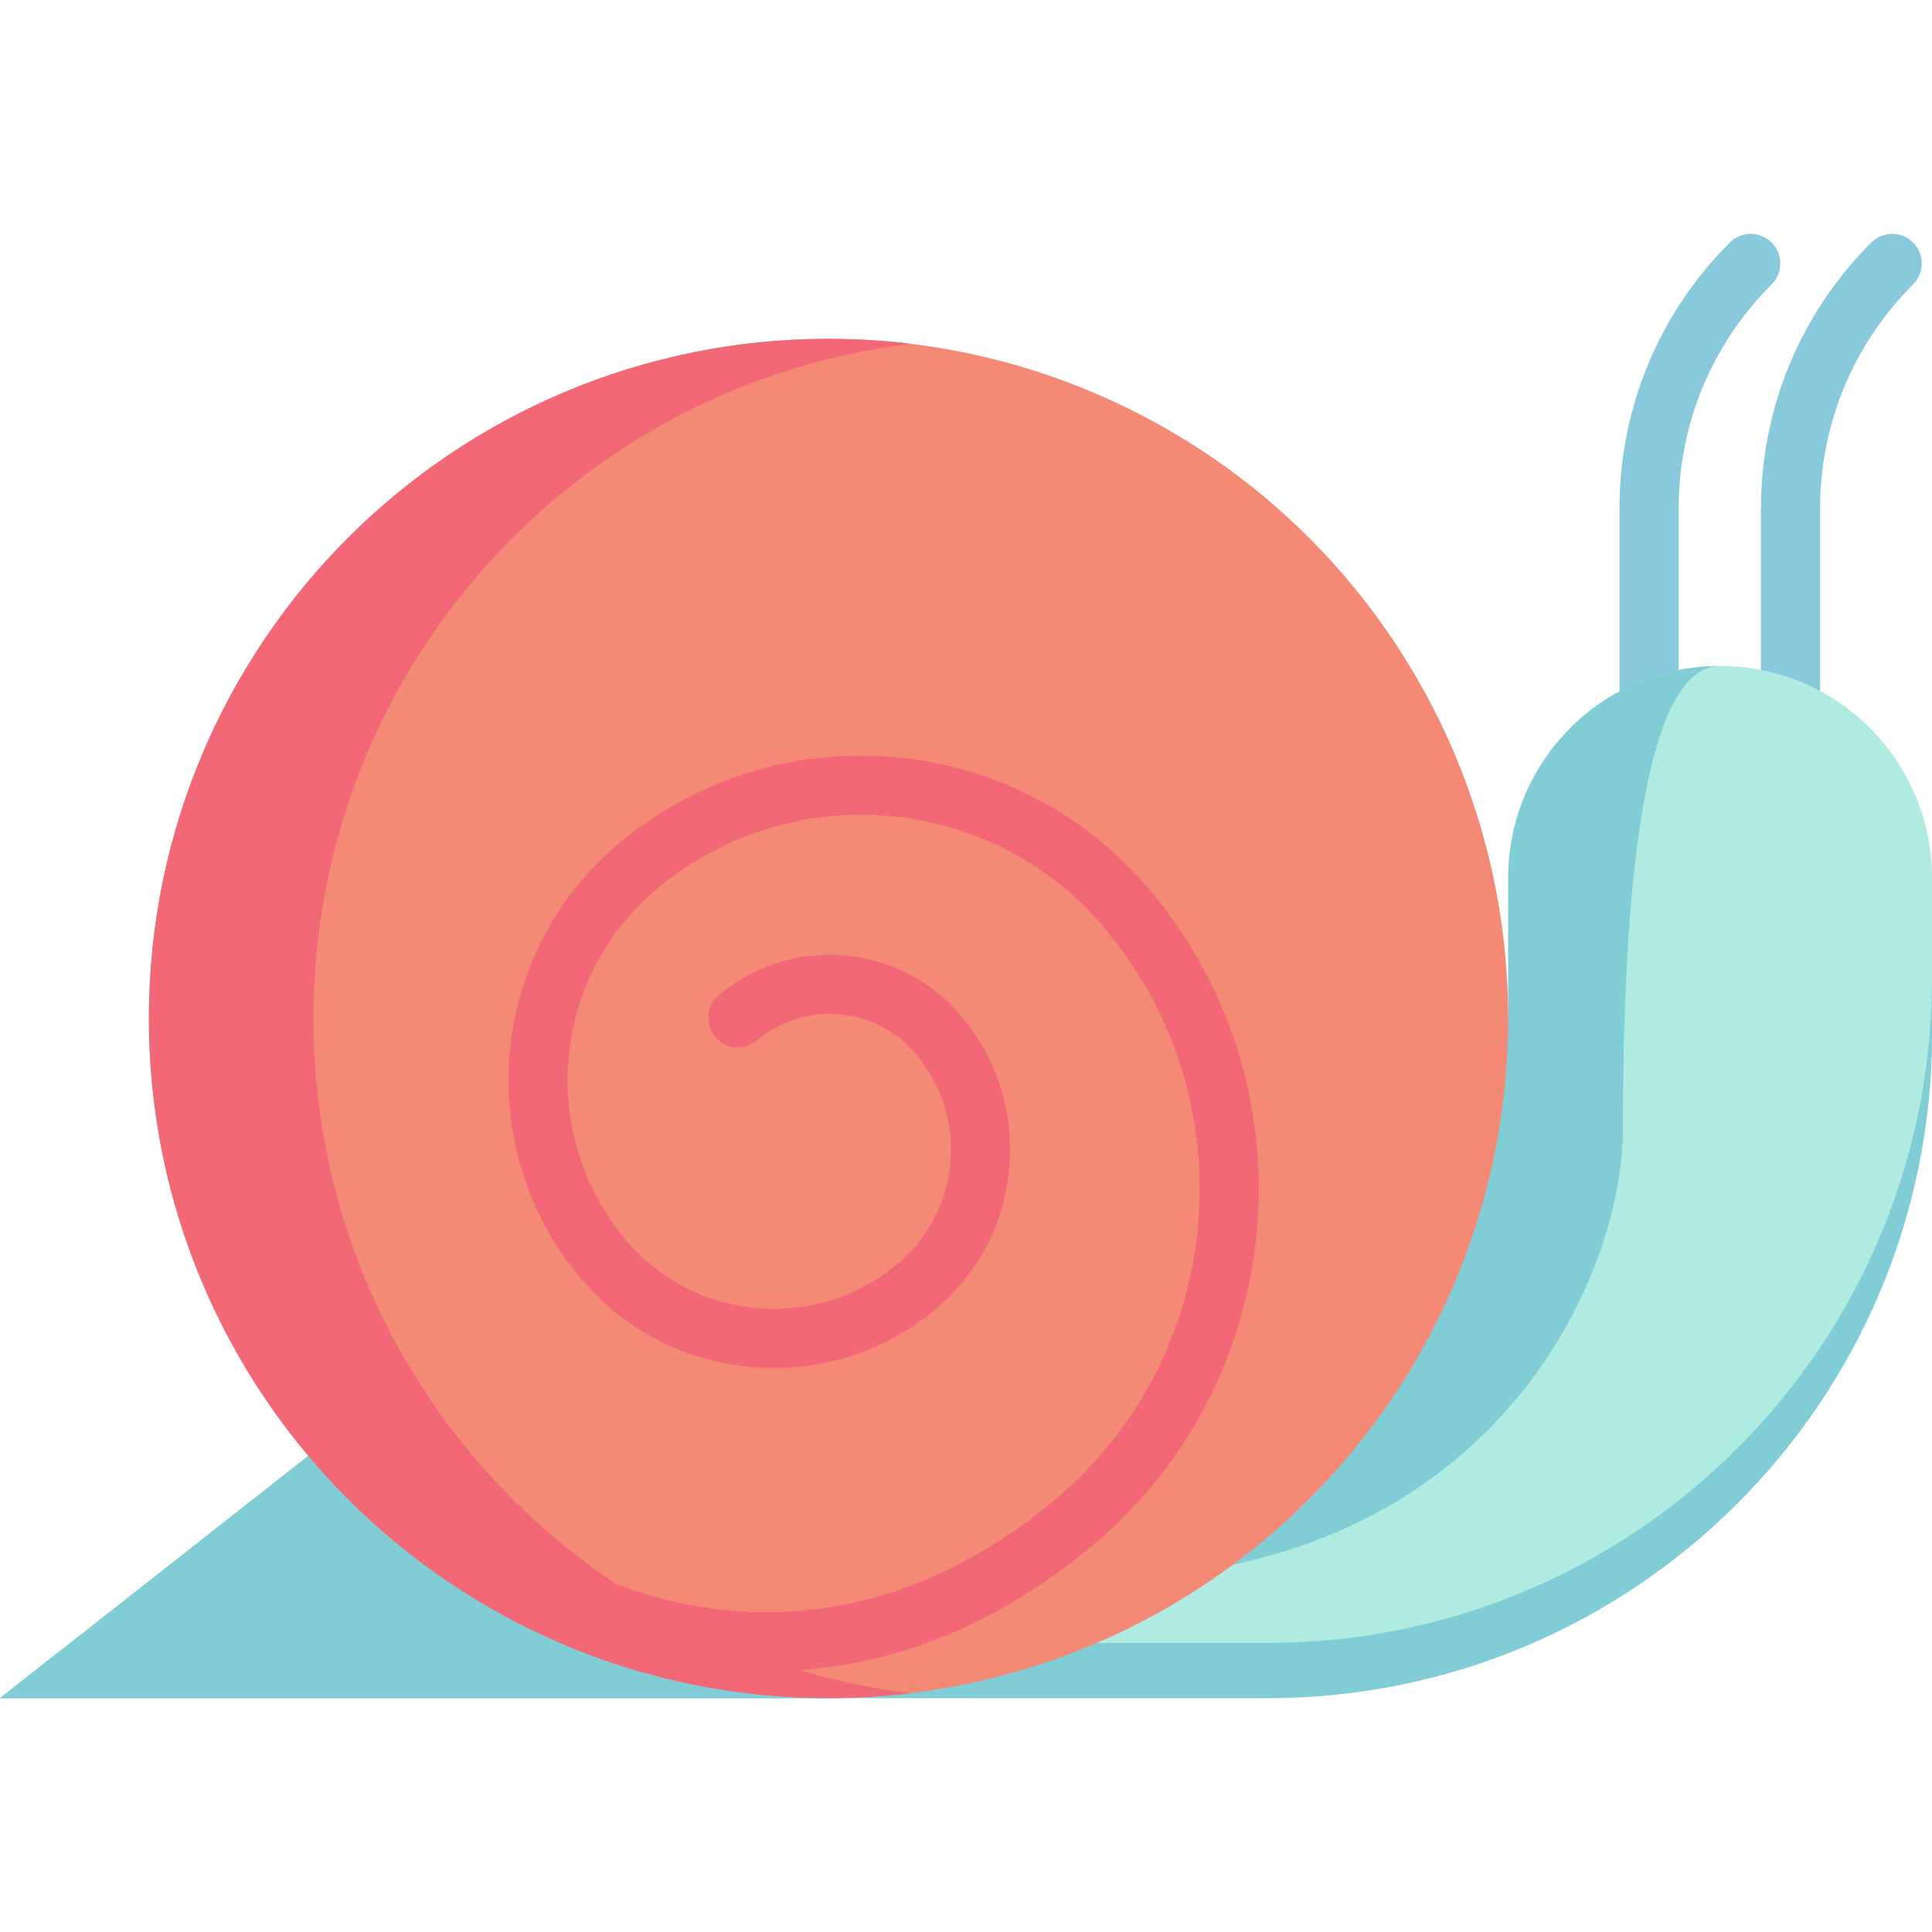 <?xml version="1.0" encoding="iso-8859-1"?>
<!-- Generator: Adobe Illustrator 19.0.0, SVG Export Plug-In . SVG Version: 6.00 Build 0)  -->
<svg version="1.1" id="Capa_1" xmlns="http://www.w3.org/2000/svg" xmlns:xlink="http://www.w3.org/1999/xlink" x="0px" y="0px"
	 viewBox="0 0 512 512" style="enable-background:new 0 0 512 512;" xml:space="preserve">
<g>
	<path style="fill:#88C9DB;" d="M437.013,202.211c-4.328,0-7.837-3.509-7.837-7.837v-59.502c0-26.668,10.385-51.74,29.243-70.597
		c3.06-3.061,8.023-3.061,11.082,0c3.06,3.061,3.06,8.023,0,11.082c-15.897,15.897-24.652,37.033-24.652,59.515v59.502
		C444.85,198.702,441.341,202.211,437.013,202.211z"/>
	<path style="fill:#88C9DB;" d="M474.505,202.211c-4.328,0-7.837-3.509-7.837-7.837v-59.502c0-26.668,10.385-51.74,29.242-70.597
		c3.061-3.061,8.023-3.062,11.082,0c3.06,3.061,3.06,8.022,0,11.082c-15.897,15.897-24.651,37.033-24.651,59.515v59.502
		C482.342,198.702,478.833,202.211,474.505,202.211z"/>
</g>
<path style="fill:#B0EBE1;" d="M512,232.651v41.253c0,97.27-78.848,176.118-176.118,176.118H0l118.376-93.038l48.473-15.005
	l98.68-30.542l134.165-41.535v-37.251c0-30.835,24.858-55.881,55.63-56.153c0.167-0.01,0.345-0.01,0.522-0.01
	c15.506,0,29.55,6.29,39.706,16.447C505.71,203.101,512,217.144,512,232.651z"/>
<g>
	<path style="fill:#80CDD6;" d="M512,259.273v14.629c0,97.27-78.848,176.118-176.118,176.118H0l18.61-14.629h317.273
		C433.152,435.39,512,356.542,512,259.273z"/>
	<polygon style="fill:#80CDD6;" points="265.529,311.436 219.572,450.021 0,450.021 118.376,356.983 166.849,341.978 	"/>
	<path style="fill:#80CDD6;" d="M455.325,176.498c-22.152,1.149-25.234,74.449-25.234,122.661
		c0,48.588-51.722,153.59-216.283,108.147c-36.697-10.135-49.382-34.137-46.958-65.327l232.845-72.077v-37.251
		C399.694,201.816,424.552,176.77,455.325,176.498z"/>
</g>
<circle style="fill:#F48976;" cx="219.575" cy="269.908" r="180.109"/>
<g>
	<path style="fill:#F26876;" d="M241.379,448.715c-7.147,0.857-14.42,1.306-21.807,1.306c-99.474,0-180.109-80.645-180.109-180.12
		c0-99.464,80.635-180.109,180.109-180.109c7.387,0,14.66,0.449,21.807,1.306c-89.192,10.762-158.312,86.716-158.312,178.803
		C83.066,361.999,152.186,437.952,241.379,448.715z"/>
	<path style="fill:#F26876;" d="M203.241,442.942c-5.606,0-11.239-0.385-16.895-1.157c-35.292-4.825-68.13-24.248-94.962-56.166
		c-32.849-39.076-48.807-76.93-48.785-115.721c0.002-4.327,3.511-7.833,7.837-7.833c0.001,0,0.002,0,0.004,0
		c4.329,0.002,7.836,3.513,7.833,7.841c-0.02,35.431,14.314,68.995,45.109,105.628c24.289,28.894,53.712,46.433,85.088,50.722
		c31.992,4.375,63.526-5.612,91.202-28.878c45.344-38.118,51.223-106.02,13.105-151.363c-14.502-17.252-34.856-27.824-57.309-29.768
		c-22.458-1.944-44.321,4.973-61.573,19.475c-27.83,23.395-31.438,65.069-8.043,92.898c8.796,10.465,21.141,16.877,34.762,18.056
		c13.622,1.182,26.884-3.016,37.348-11.813c8.051-6.768,12.985-16.266,13.892-26.745c0.907-10.479-2.321-20.684-9.089-28.735
		c-5.145-6.12-12.365-9.871-20.332-10.561c-7.965-0.689-15.723,1.765-21.844,6.909c-3.312,2.786-8.257,2.357-11.041-0.956
		c-2.786-3.313-2.357-8.257,0.956-11.041c9.326-7.839,21.146-11.576,33.282-10.527c12.136,1.05,23.138,6.765,30.977,16.089
		c9.462,11.256,13.974,25.523,12.706,40.172c-1.268,14.649-8.166,27.929-19.422,37.391c-13.669,11.492-30.991,16.973-48.785,15.43
		c-17.79-1.54-33.916-9.917-45.408-23.585c-28.955-34.445-24.49-86.025,9.955-114.981c20.457-17.197,46.382-25.398,73.011-23.093
		c26.625,2.305,50.759,14.841,67.956,35.298c43.679,51.96,36.942,129.767-15.017,173.447
		C263.428,431.508,233.809,442.941,203.241,442.942z"/>
</g>
<g>
</g>
<g>
</g>
<g>
</g>
<g>
</g>
<g>
</g>
<g>
</g>
<g>
</g>
<g>
</g>
<g>
</g>
<g>
</g>
<g>
</g>
<g>
</g>
<g>
</g>
<g>
</g>
<g>
</g>
</svg>
